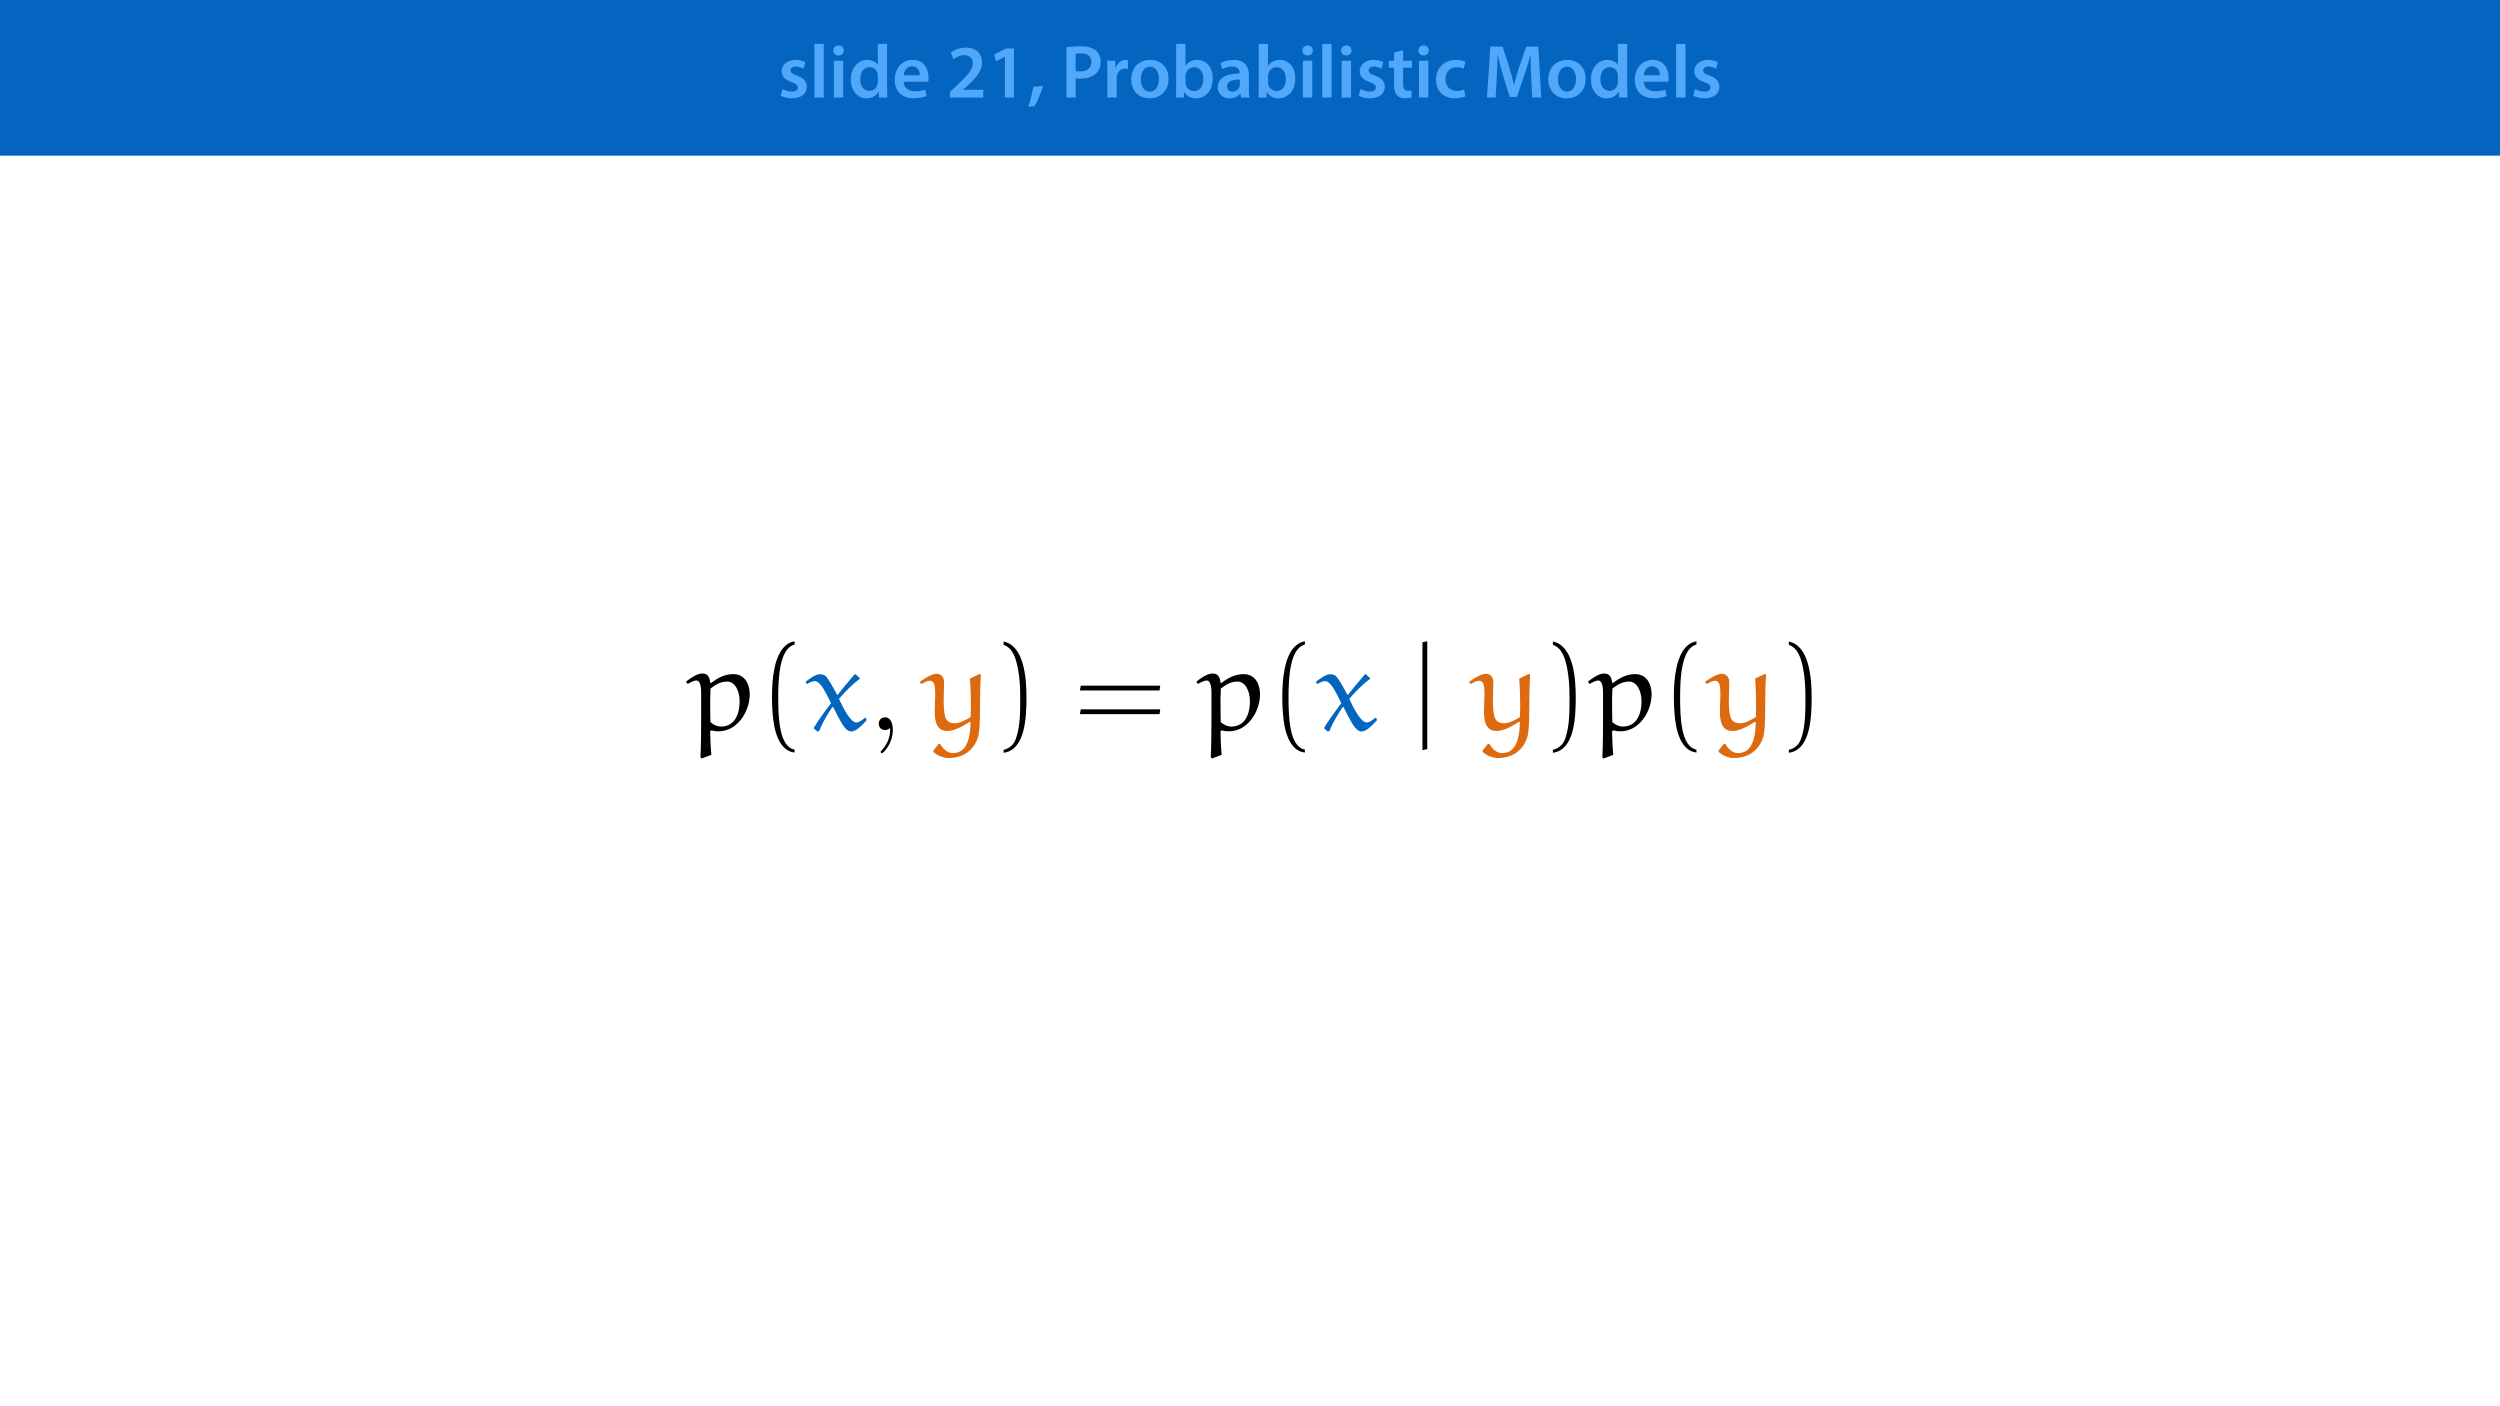 <?xml version="1.0" encoding="UTF-8"?>
<svg xmlns="http://www.w3.org/2000/svg" xmlns:xlink="http://www.w3.org/1999/xlink" width="1920pt" height="1080pt" viewBox="0 0 1920 1080" version="1.1">
<defs>
<g>
<symbol overflow="visible" id="glyph0-0">
<path style="stroke:none;" d="M 0 0 L 29 0 L 29 -40.594 L 0 -40.594 Z M 14.5 -22.906 L 4.641 -37.703 L 24.359 -37.703 Z M 16.234 -20.297 L 26.094 -35.094 L 26.094 -5.516 Z M 4.641 -2.906 L 14.5 -17.688 L 24.359 -2.906 Z M 2.906 -35.094 L 12.766 -20.297 L 2.906 -5.516 Z M 2.906 -35.094 "/>
</symbol>
<symbol overflow="visible" id="glyph0-1">
<path style="stroke:none;" d="M 2.094 -1.391 C 4.172 -0.234 7.25 0.578 10.672 0.578 C 18.156 0.578 22.156 -3.125 22.156 -8.234 C 22.094 -12.406 19.719 -15.016 14.609 -16.875 C 11.016 -18.156 9.688 -19.031 9.688 -20.828 C 9.688 -22.562 11.078 -23.781 13.625 -23.781 C 16.125 -23.781 18.391 -22.859 19.609 -22.156 L 21 -27.203 C 19.375 -28.078 16.641 -28.891 13.516 -28.891 C 6.953 -28.891 2.844 -25 2.844 -20.016 C 2.781 -16.703 5.109 -13.688 10.609 -11.781 C 14.094 -10.562 15.25 -9.562 15.25 -7.656 C 15.25 -5.797 13.859 -4.531 10.734 -4.531 C 8.172 -4.531 5.109 -5.562 3.484 -6.547 Z M 2.094 -1.391 "/>
</symbol>
<symbol overflow="visible" id="glyph0-2">
<path style="stroke:none;" d="M 3.828 0 L 11.016 0 L 11.016 -41.188 L 3.828 -41.188 Z M 3.828 0 "/>
</symbol>
<symbol overflow="visible" id="glyph0-3">
<path style="stroke:none;" d="M 11.016 0 L 11.016 -28.25 L 3.828 -28.25 L 3.828 0 Z M 7.422 -40.016 C 5.047 -40.016 3.422 -38.344 3.422 -36.141 C 3.422 -33.984 4.984 -32.312 7.359 -32.312 C 9.859 -32.312 11.422 -33.984 11.422 -36.141 C 11.375 -38.344 9.859 -40.016 7.422 -40.016 Z M 7.422 -40.016 "/>
</symbol>
<symbol overflow="visible" id="glyph0-4">
<path style="stroke:none;" d="M 22.734 -41.188 L 22.734 -25.172 L 22.625 -25.172 C 21.344 -27.266 18.562 -28.891 14.672 -28.891 C 7.891 -28.891 1.969 -23.266 2.031 -13.797 C 2.031 -5.109 7.359 0.641 14.094 0.641 C 18.219 0.641 21.641 -1.328 23.312 -4.469 L 23.438 -4.469 L 23.719 0 L 30.109 0 C 29.984 -1.906 29.875 -5.047 29.875 -7.953 L 29.875 -41.188 Z M 22.734 -12.234 C 22.734 -11.484 22.672 -10.781 22.5 -10.156 C 21.812 -7.078 19.25 -5.109 16.359 -5.109 C 11.828 -5.109 9.281 -8.875 9.281 -14.031 C 9.281 -19.312 11.828 -23.375 16.406 -23.375 C 19.656 -23.375 21.922 -21.109 22.562 -18.328 C 22.672 -17.75 22.734 -17.047 22.734 -16.469 Z M 22.734 -12.234 "/>
</symbol>
<symbol overflow="visible" id="glyph0-5">
<path style="stroke:none;" d="M 27.781 -12.125 C 27.891 -12.766 28.016 -13.797 28.016 -15.141 C 28.016 -21.344 25 -28.891 15.828 -28.891 C 6.781 -28.891 2.031 -21.516 2.031 -13.688 C 2.031 -5.047 7.422 0.578 16.594 0.578 C 20.641 0.578 24.016 -0.172 26.453 -1.156 L 25.406 -6.094 C 23.266 -5.281 20.875 -4.812 17.578 -4.812 C 13.047 -4.812 9.047 -7.016 8.875 -12.125 Z M 8.875 -17.109 C 9.156 -20.016 11.016 -24.016 15.422 -24.016 C 20.188 -24.016 21.344 -19.719 21.281 -17.109 Z M 8.875 -17.109 "/>
</symbol>
<symbol overflow="visible" id="glyph0-6">
<path style="stroke:none;" d=""/>
</symbol>
<symbol overflow="visible" id="glyph0-7">
<path style="stroke:none;" d="M 28.078 0 L 28.078 -5.922 L 12.594 -5.922 L 12.594 -6.031 L 15.891 -8.875 C 22.453 -14.969 27.203 -20.297 27.203 -26.906 C 27.203 -33.062 23.141 -38.344 14.797 -38.344 C 10.031 -38.344 5.922 -36.656 3.188 -34.453 L 5.281 -29.406 C 7.188 -30.859 10.031 -32.531 13.344 -32.531 C 18.266 -32.531 20.062 -29.578 20.062 -26.219 C 20.016 -21.234 15.828 -16.703 6.953 -8.469 L 2.5 -4.344 L 2.5 0 Z M 28.078 0 "/>
</symbol>
<symbol overflow="visible" id="glyph0-8">
<path style="stroke:none;" d="M 13.688 0 L 20.594 0 L 20.594 -37.703 L 14.609 -37.703 L 5.453 -33.172 L 6.672 -27.781 L 13.578 -31.266 L 13.688 -31.266 Z M 13.688 0 "/>
</symbol>
<symbol overflow="visible" id="glyph0-9">
<path style="stroke:none;" d="M 5.344 6.547 C 7.594 2.844 10.203 -3.422 11.828 -8.875 L 4.344 -8.297 C 3.594 -3.484 2.031 2.609 0.469 7.016 Z M 5.344 6.547 "/>
</symbol>
<symbol overflow="visible" id="glyph0-10">
<path style="stroke:none;" d="M 4.125 0 L 11.188 0 L 11.188 -14.734 C 12.125 -14.562 13.344 -14.5 14.672 -14.5 C 19.719 -14.5 24.188 -15.828 27.031 -18.672 C 29.234 -20.766 30.391 -23.844 30.391 -27.547 C 30.391 -31.203 28.891 -34.281 26.562 -36.188 C 24.062 -38.281 20.234 -39.375 15.016 -39.375 C 10.203 -39.375 6.672 -39.031 4.125 -38.562 Z M 11.188 -33.578 C 11.953 -33.75 13.344 -33.938 15.312 -33.938 C 20.234 -33.938 23.266 -31.609 23.266 -27.266 C 23.266 -22.672 20.016 -20.062 14.672 -20.062 C 13.219 -20.062 12.062 -20.125 11.188 -20.359 Z M 11.188 -33.578 "/>
</symbol>
<symbol overflow="visible" id="glyph0-11">
<path style="stroke:none;" d="M 3.828 0 L 10.969 0 L 10.969 -14.609 C 10.969 -15.422 11.078 -16.188 11.188 -16.812 C 11.828 -20.016 14.156 -22.219 17.578 -22.219 C 18.438 -22.219 19.078 -22.094 19.656 -21.984 L 19.656 -28.703 C 19.078 -28.828 18.672 -28.891 17.984 -28.891 C 14.969 -28.891 11.656 -26.859 10.266 -22.859 L 10.031 -22.859 L 9.797 -28.25 L 3.594 -28.25 C 3.766 -25.688 3.828 -22.969 3.828 -19.141 Z M 3.828 0 "/>
</symbol>
<symbol overflow="visible" id="glyph0-12">
<path style="stroke:none;" d="M 16.641 -28.891 C 8.125 -28.891 2.031 -23.203 2.031 -13.922 C 2.031 -4.875 8.172 0.641 16.188 0.641 C 23.375 0.641 30.688 -4 30.688 -14.391 C 30.688 -22.969 25.062 -28.891 16.641 -28.891 Z M 16.469 -23.656 C 21.344 -23.656 23.312 -18.625 23.312 -14.203 C 23.312 -8.531 20.469 -4.531 16.406 -4.531 C 12.062 -4.531 9.391 -8.641 9.391 -14.094 C 9.391 -18.797 11.422 -23.656 16.469 -23.656 Z M 16.469 -23.656 "/>
</symbol>
<symbol overflow="visible" id="glyph0-13">
<path style="stroke:none;" d="M 9.688 0 L 10.031 -4.234 L 10.156 -4.234 C 12.188 -0.75 15.422 0.641 19.078 0.641 C 25.469 0.641 31.906 -4.406 31.906 -14.562 C 31.953 -23.141 27.031 -28.891 20.125 -28.891 C 15.891 -28.891 12.812 -27.094 11.078 -24.359 L 10.969 -24.359 L 10.969 -41.188 L 3.828 -41.188 L 3.828 -7.953 C 3.828 -5.047 3.719 -1.906 3.594 0 Z M 10.969 -16.234 C 10.969 -16.938 11.078 -17.578 11.188 -18.094 C 12 -21.234 14.609 -23.312 17.516 -23.312 C 22.266 -23.312 24.656 -19.25 24.656 -14.266 C 24.656 -8.578 21.922 -4.984 17.453 -4.984 C 14.391 -4.984 11.891 -7.141 11.141 -9.969 C 11.016 -10.5 10.969 -11.078 10.969 -11.656 Z M 10.969 -16.234 "/>
</symbol>
<symbol overflow="visible" id="glyph0-14">
<path style="stroke:none;" d="M 26.156 0 C 25.875 -1.734 25.75 -4.234 25.75 -6.781 L 25.75 -17 C 25.75 -23.141 23.141 -28.891 14.094 -28.891 C 9.625 -28.891 5.969 -27.672 3.891 -26.391 L 5.281 -21.75 C 7.188 -22.969 10.094 -23.844 12.875 -23.844 C 17.859 -23.844 18.625 -20.766 18.625 -18.906 L 18.625 -18.438 C 8.172 -18.5 1.859 -14.906 1.859 -7.766 C 1.859 -3.484 5.047 0.641 10.734 0.641 C 14.391 0.641 17.344 -0.922 19.078 -3.125 L 19.25 -3.125 L 19.719 0 Z M 18.797 -9.922 C 18.797 -9.453 18.734 -8.875 18.562 -8.359 C 17.922 -6.328 15.828 -4.469 12.984 -4.469 C 10.734 -4.469 8.938 -5.734 8.938 -8.531 C 8.938 -12.812 13.75 -13.922 18.797 -13.797 Z M 18.797 -9.922 "/>
</symbol>
<symbol overflow="visible" id="glyph0-15">
<path style="stroke:none;" d="M 5.047 -34.625 L 5.047 -28.25 L 0.984 -28.25 L 0.984 -22.906 L 5.047 -22.906 L 5.047 -9.625 C 5.047 -5.922 5.734 -3.359 7.25 -1.734 C 8.578 -0.297 10.781 0.578 13.391 0.578 C 15.656 0.578 17.516 0.297 18.562 -0.109 L 18.438 -5.562 C 17.812 -5.391 16.875 -5.219 15.656 -5.219 C 12.938 -5.219 12 -7.016 12 -10.438 L 12 -22.906 L 18.797 -22.906 L 18.797 -28.25 L 12 -28.25 L 12 -36.312 Z M 5.047 -34.625 "/>
</symbol>
<symbol overflow="visible" id="glyph0-16">
<path style="stroke:none;" d="M 23.609 -6.141 C 22.219 -5.562 20.469 -5.047 17.984 -5.047 C 13.109 -5.047 9.344 -8.359 9.344 -14.156 C 9.281 -19.312 12.531 -23.312 17.984 -23.312 C 20.531 -23.312 22.219 -22.734 23.375 -22.219 L 24.656 -27.547 C 23.031 -28.297 20.359 -28.891 17.75 -28.891 C 7.828 -28.891 2.031 -22.266 2.031 -13.797 C 2.031 -5.047 7.766 0.578 16.594 0.578 C 20.125 0.578 23.078 -0.172 24.594 -0.875 Z M 23.609 -6.141 "/>
</symbol>
<symbol overflow="visible" id="glyph0-17">
<path style="stroke:none;" d="M 37.875 0 L 44.828 0 L 42.578 -39.094 L 33.297 -39.094 L 27.891 -23.438 C 26.391 -18.844 25.062 -14.031 24.016 -9.797 L 23.844 -9.797 C 22.859 -14.156 21.641 -18.797 20.234 -23.375 L 15.141 -39.094 L 5.734 -39.094 L 3.125 0 L 9.797 0 L 10.672 -15.719 C 10.969 -21.047 11.188 -27.266 11.375 -32.359 L 11.484 -32.359 C 12.531 -27.484 13.922 -22.156 15.422 -17.172 L 20.641 -0.469 L 26.156 -0.469 L 31.844 -17.406 C 33.578 -22.328 35.203 -27.609 36.484 -32.359 L 36.656 -32.359 C 36.594 -27.094 36.891 -21 37.125 -15.953 Z M 37.875 0 "/>
</symbol>
<symbol overflow="visible" id="glyph1-0">
<path style="stroke:none;" d=""/>
</symbol>
<symbol overflow="visible" id="glyph1-1">
<path style="stroke:none;" d="M 18.375 19.016 C 17.828 14.219 17.547 5.266 17.453 1.016 L 18.375 0.281 C 20.125 0.734 21.984 1.016 23.828 1.016 C 38.141 1.016 47.828 -13.938 47.828 -27.516 C 47.828 -34.438 44.609 -42.938 35.188 -42.938 C 28.812 -42.938 23.172 -40.078 18.188 -36.109 L 17.453 -36.469 C 17.078 -40.531 15.609 -43.406 11.453 -43.406 C 7.391 -43.406 2.578 -40.078 -1.109 -37.125 L 0.188 -35.375 C 2.406 -36.656 4.984 -38.047 6.922 -38.047 C 9.703 -38.047 10.531 -33.25 10.531 -29.094 L 10.531 -8.688 C 10.531 -3.422 10.438 15.516 9.969 20.875 L 10.891 21.891 Z M 17.641 -6.094 C 17.641 -6.188 17.453 -15.703 17.453 -23.266 C 17.453 -24.281 17.734 -31.297 17.734 -31.859 C 22.062 -35.281 25.859 -37.219 30.562 -37.219 C 36.469 -37.219 40.078 -30.109 40.078 -22.062 C 40.078 -13.297 36.938 -2.672 25.766 -2.672 C 22.719 -2.672 19.859 -4.062 17.641 -6.094 Z M 17.641 -6.094 "/>
</symbol>
<symbol overflow="visible" id="glyph1-2">
<path style="stroke:none;" d="M 38.969 -42.656 C 38.781 -42.844 38.594 -42.844 38.422 -42.844 C 38.141 -42.844 37.953 -42.844 37.859 -42.656 C 33.797 -37.953 28.344 -31.484 25.031 -27.062 L 24.469 -27.156 C 21.797 -32.328 18 -38.969 16.062 -41.094 C 14.781 -42.484 12.656 -42.844 11.078 -42.844 C 8.031 -42.844 3.422 -39.438 0.188 -36.938 L 1.484 -35.281 C 3.141 -36.391 5.453 -37.578 7.391 -37.578 C 11.906 -37.578 16.344 -27.703 19.859 -20.594 C 15.328 -14.688 10.719 -8.312 6.734 -1.938 L 6.734 -1.203 L 9.328 1.109 L 10.797 0.734 C 13.578 -6.375 17.266 -12.094 20.875 -17.641 L 21.516 -17.641 C 27.609 -5.719 30.75 1.109 35.453 1.109 C 39.344 1.109 44.047 -4.062 47.281 -7.578 L 46.547 -9.328 L 45.797 -9.328 C 43.953 -7.75 41.469 -5.812 39.25 -5.812 C 35.188 -5.812 29.734 -15.609 25.953 -23.922 C 30.75 -29.547 36.656 -35.547 41.828 -39.156 C 42.016 -39.25 42.109 -39.344 42.109 -39.609 C 42.109 -39.703 41.922 -39.891 41.828 -39.984 Z M 38.969 -42.656 "/>
</symbol>
<symbol overflow="visible" id="glyph1-3">
<path style="stroke:none;" d="M 8.953 16.812 C 11.453 19.391 16.344 21.516 20.688 21.516 C 30.562 21.516 40.078 16.531 43.406 4.531 C 45.438 -4.25 44.047 -23.828 45.344 -42.656 L 44.234 -43.031 L 36.938 -39.516 C 37.406 -33.156 37.672 -26.5 37.672 -19.859 C 37.672 -16.531 37.578 -13.203 37.484 -9.969 C 34.078 -7.938 29.547 -5.172 25.125 -5.172 C 22.906 -5.172 20.688 -5.812 19.297 -7.578 C 17.828 -9.516 16.984 -12.281 16.719 -20.875 C 16.719 -26.219 17.078 -31.578 17.078 -36.75 C 17.078 -40.172 15.234 -43.219 11.266 -43.219 C 7.016 -43.219 -0.281 -37.953 -1.562 -37.031 L -0.547 -35.281 C 1.562 -36.391 4.438 -37.859 6 -37.859 C 9.781 -37.859 10.25 -33.797 10.25 -27.156 C 10.25 -22.531 9.875 -18.656 9.875 -14.5 C 9.875 -8.312 10.531 0.734 19.484 0.734 C 25.391 0.734 31.672 -3.141 36.844 -6.375 L 37.406 -5.906 C 37.312 -2.953 37.219 0.094 36.656 3.141 C 35.734 8.406 33.516 17.734 23.641 17.734 C 19.484 17.734 15.969 14.125 14.031 10.625 L 12.828 10.625 L 8.766 15.797 Z M 8.953 16.812 "/>
</symbol>
<symbol overflow="visible" id="glyph2-0">
<path style="stroke:none;" d=""/>
</symbol>
<symbol overflow="visible" id="glyph2-1">
<path style="stroke:none;" d="M 27.797 15.047 C 15.891 12.75 15.234 -9.703 15.234 -25.297 C 15.234 -39.25 16.062 -62.703 27.797 -65.656 L 27.797 -68.156 C 18.188 -66.484 14.031 -55.953 12.281 -47.094 C 10.891 -40.172 10.438 -32.969 10.438 -25.859 C 10.438 -18.375 10.797 -10.891 12.094 -3.516 C 13.672 5.266 18.094 16.438 27.797 17.266 Z M 27.797 15.047 "/>
</symbol>
<symbol overflow="visible" id="glyph2-2">
<path style="stroke:none;" d="M 7.938 -65.469 C 15.422 -62.797 17.547 -54.109 18.938 -47.188 C 20.312 -40.078 20.688 -32.688 20.688 -25.484 C 20.688 -14.953 20.875 -3.688 17.547 6.188 C 15.703 11.734 12.188 14.125 7.938 15.234 L 7.938 17.453 C 24.469 15.328 25.484 -9.328 25.484 -25.125 C 25.484 -40.531 23.547 -64.734 7.938 -67.969 Z M 7.938 -65.469 "/>
</symbol>
<symbol overflow="visible" id="glyph2-3">
<path style="stroke:none;" d="M 66.125 -30.375 L 66.672 -34.078 L 5.641 -34.078 L 4.984 -30.375 Z M 66.125 -12.188 L 66.672 -15.891 L 5.641 -15.891 L 4.984 -12.188 Z M 66.125 -12.188 "/>
</symbol>
<symbol overflow="visible" id="glyph3-0">
<path style="stroke:none;" d=""/>
</symbol>
<symbol overflow="visible" id="glyph3-1">
<path style="stroke:none;" d="M 18.75 -0.094 C 18.75 -6 16.531 -9.781 12.828 -9.781 C 9.609 -9.781 7.938 -7.297 7.938 -4.891 C 7.938 -2.5 9.516 0 12.828 0 C 14.312 0 15.422 -0.547 16.344 -1.297 L 16.531 -1.484 C 16.625 -1.484 16.719 -1.391 16.719 -0.094 C 16.719 5.812 14.125 11.453 10.062 15.797 C 9.516 16.344 9.422 16.438 9.422 16.812 C 9.422 17.453 9.875 17.828 10.344 17.828 C 11.453 17.828 18.75 10.531 18.75 -0.094 Z M 18.75 -0.094 "/>
</symbol>
<symbol overflow="visible" id="glyph4-0">
<path style="stroke:none;" d=""/>
</symbol>
<symbol overflow="visible" id="glyph4-1">
<path style="stroke:none;" d="M 11.641 14.688 L 11.641 -68.156 L 7.938 -67.406 L 7.938 15.422 Z M 11.641 14.688 "/>
</symbol>
</g>
<clipPath id="clip1">
  <path d="M 526.145 517 L 576 517 L 576 583 L 526.145 583 Z M 526.145 517 "/>
</clipPath>
<clipPath id="clip2">
  <path d="M 592 492.047 L 611 492.047 L 611 578 L 592 578 Z M 592 492.047 "/>
</clipPath>
<clipPath id="clip3">
  <path d="M 770 492.047 L 892 492.047 L 892 579 L 770 579 Z M 770 492.047 "/>
</clipPath>
<clipPath id="clip4">
  <path d="M 984 492.047 L 1003 492.047 L 1003 578 L 984 578 Z M 984 492.047 "/>
</clipPath>
<clipPath id="clip5">
  <path d="M 1092 492.047 L 1097 492.047 L 1097 577 L 1092 577 Z M 1092 492.047 "/>
</clipPath>
<clipPath id="clip6">
  <path d="M 1192 492.047 L 1211 492.047 L 1211 579 L 1192 579 Z M 1192 492.047 "/>
</clipPath>
<clipPath id="clip7">
  <path d="M 1285 492.047 L 1303 492.047 L 1303 578 L 1285 578 Z M 1285 492.047 "/>
</clipPath>
<clipPath id="clip8">
  <path d="M 1373 492.047 L 1392 492.047 L 1392 579 L 1373 579 Z M 1373 492.047 "/>
</clipPath>
</defs>
<g id="surface1">
<rect x="0" y="0" width="1920" height="1080" style="fill:rgb(100%,100%,100%);fill-opacity:1;stroke:none;"/>
<path style=" stroke:none;fill-rule:nonzero;fill:rgb(1.176%,39.607%,75.294%);fill-opacity:1;" d="M 0 119.531 L 1920 119.531 L 1920 0 L 0 0 Z M 0 119.531 "/>
<g style="fill:rgb(31.764%,65.491%,97.647%);fill-opacity:1;">
  <use xlink:href="#glyph0-1" x="597.471" y="74.9"/>
  <use xlink:href="#glyph0-2" x="621.657" y="74.9"/>
  <use xlink:href="#glyph0-3" x="636.563" y="74.9"/>
  <use xlink:href="#glyph0-4" x="651.411" y="74.9"/>
  <use xlink:href="#glyph0-5" x="685.109" y="74.9"/>
  <use xlink:href="#glyph0-6" x="715.037" y="74.9"/>
  <use xlink:href="#glyph0-7" x="727.043" y="74.9"/>
  <use xlink:href="#glyph0-8" x="758.131" y="74.9"/>
  <use xlink:href="#glyph0-9" x="789.219" y="74.9"/>
  <use xlink:href="#glyph0-6" x="802.907" y="74.9"/>
  <use xlink:href="#glyph0-10" x="814.913" y="74.9"/>
</g>
<g style="fill:rgb(31.764%,65.491%,97.647%);fill-opacity:1;">
  <use xlink:href="#glyph0-11" x="846.639" y="74.9"/>
</g>
<g style="fill:rgb(31.764%,65.491%,97.647%);fill-opacity:1;">
  <use xlink:href="#glyph0-12" x="866.765" y="74.9"/>
  <use xlink:href="#glyph0-13" x="899.477" y="74.9"/>
  <use xlink:href="#glyph0-14" x="933.407" y="74.9"/>
  <use xlink:href="#glyph0-13" x="962.871" y="74.9"/>
  <use xlink:href="#glyph0-3" x="996.801" y="74.9"/>
  <use xlink:href="#glyph0-2" x="1011.649" y="74.9"/>
  <use xlink:href="#glyph0-3" x="1026.555" y="74.9"/>
  <use xlink:href="#glyph0-1" x="1041.403" y="74.9"/>
  <use xlink:href="#glyph0-15" x="1065.589" y="74.9"/>
  <use xlink:href="#glyph0-3" x="1085.947" y="74.9"/>
  <use xlink:href="#glyph0-16" x="1100.795" y="74.9"/>
  <use xlink:href="#glyph0-6" x="1126.837" y="74.9"/>
  <use xlink:href="#glyph0-17" x="1138.843" y="74.9"/>
</g>
<g style="fill:rgb(31.764%,65.491%,97.647%);fill-opacity:1;">
  <use xlink:href="#glyph0-12" x="1187.099" y="74.9"/>
  <use xlink:href="#glyph0-4" x="1219.811" y="74.9"/>
  <use xlink:href="#glyph0-5" x="1253.509" y="74.9"/>
  <use xlink:href="#glyph0-2" x="1283.437" y="74.9"/>
  <use xlink:href="#glyph0-1" x="1298.343" y="74.9"/>
</g>
<g clip-path="url(#clip1)" clip-rule="nonzero">
<g style="fill:rgb(0%,0%,0%);fill-opacity:1;">
  <use xlink:href="#glyph1-1" x="527.959" y="560.661"/>
</g>
</g>
<g clip-path="url(#clip2)" clip-rule="nonzero">
<g style="fill:rgb(0%,0%,0%);fill-opacity:1;">
  <use xlink:href="#glyph2-1" x="582.444" y="560.661"/>
</g>
</g>
<g style="fill:rgb(1.176%,39.607%,75.294%);fill-opacity:1;">
  <use xlink:href="#glyph1-2" x="618.362" y="560.661"/>
</g>
<g style="fill:rgb(0%,0%,0%);fill-opacity:1;">
  <use xlink:href="#glyph3-1" x="666.943" y="560.661"/>
</g>
<g style="fill:rgb(87.059%,41.568%,6.274%);fill-opacity:1;">
  <use xlink:href="#glyph1-3" x="707.987" y="560.661"/>
</g>
<g clip-path="url(#clip3)" clip-rule="nonzero">
<g style="fill:rgb(0%,0%,0%);fill-opacity:1;">
  <use xlink:href="#glyph2-2" x="762.834" y="560.661"/>
  <use xlink:href="#glyph2-3" x="824.392" y="560.661"/>
</g>
</g>
<g style="fill:rgb(0%,0%,0%);fill-opacity:1;">
  <use xlink:href="#glyph1-1" x="919.874" y="560.661"/>
</g>
<g clip-path="url(#clip4)" clip-rule="nonzero">
<g style="fill:rgb(0%,0%,0%);fill-opacity:1;">
  <use xlink:href="#glyph2-1" x="974.359" y="560.661"/>
</g>
</g>
<g style="fill:rgb(1.176%,39.607%,75.294%);fill-opacity:1;">
  <use xlink:href="#glyph1-2" x="1010.287" y="560.661"/>
</g>
<g clip-path="url(#clip5)" clip-rule="nonzero">
<g style="fill:rgb(0%,0%,0%);fill-opacity:1;">
  <use xlink:href="#glyph4-1" x="1084.507" y="560.661"/>
</g>
</g>
<g style="fill:rgb(87.059%,41.568%,6.274%);fill-opacity:1;">
  <use xlink:href="#glyph1-3" x="1129.834" y="560.661"/>
</g>
<g clip-path="url(#clip6)" clip-rule="nonzero">
<g style="fill:rgb(0%,0%,0%);fill-opacity:1;">
  <use xlink:href="#glyph2-2" x="1184.689" y="560.661"/>
</g>
</g>
<g style="fill:rgb(0%,0%,0%);fill-opacity:1;">
  <use xlink:href="#glyph1-1" x="1220.608" y="560.661"/>
</g>
<g clip-path="url(#clip7)" clip-rule="nonzero">
<g style="fill:rgb(0%,0%,0%);fill-opacity:1;">
  <use xlink:href="#glyph2-1" x="1275.093" y="560.661"/>
</g>
</g>
<g style="fill:rgb(87.059%,41.568%,6.274%);fill-opacity:1;">
  <use xlink:href="#glyph1-3" x="1311.011" y="560.661"/>
</g>
<g clip-path="url(#clip8)" clip-rule="nonzero">
<g style="fill:rgb(0%,0%,0%);fill-opacity:1;">
  <use xlink:href="#glyph2-2" x="1365.867" y="560.661"/>
</g>
</g>
</g>
</svg>
